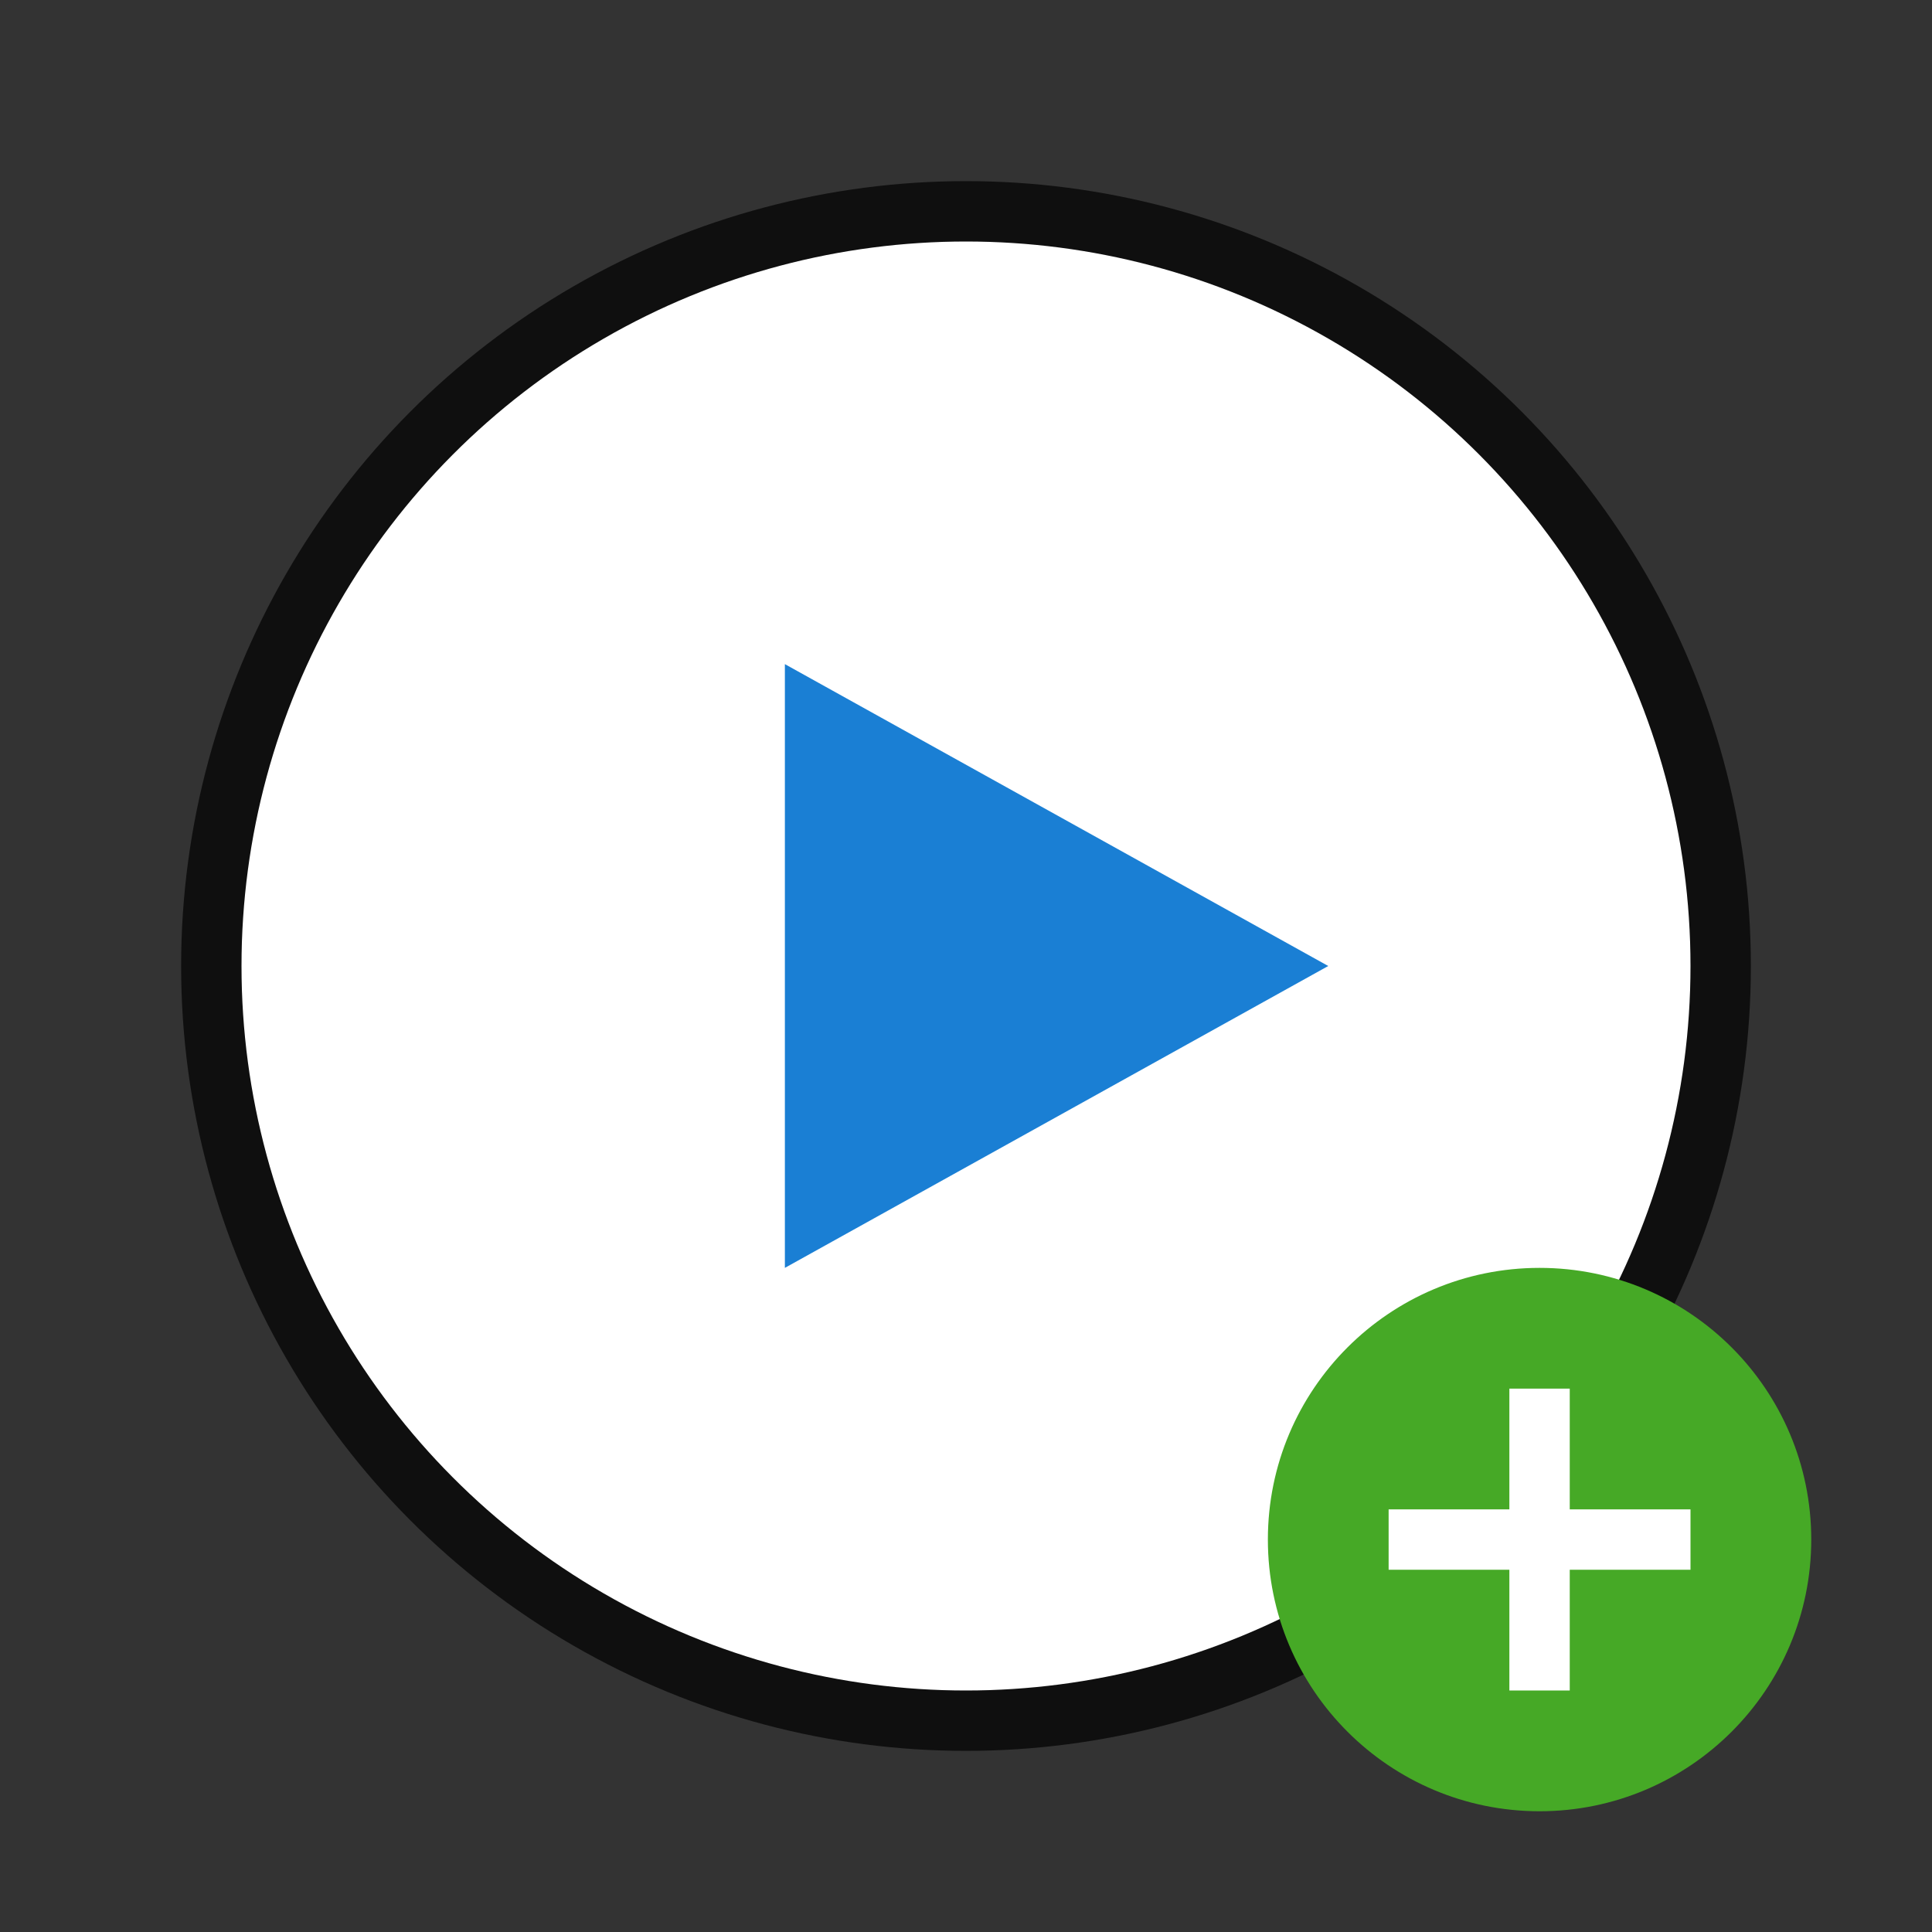 <svg xmlns="http://www.w3.org/2000/svg" viewBox="0 0 32 32"><rect x="0" y="0" width="32" height="32" fill="#333333" stroke="none"/><circle r="12" cy="16" cx="16" opacity=".7" stroke="#000" stroke-width="2" stroke-linejoin="round"/><circle cx="16" cy="16" r="12" fill="#fff"/><path d="M13 11v10l9-5z" fill="#1a7fd4"/><circle cy="25.5" cx="25.5" r="4.5" fill="#46a926"/><path overflow="visible" font-weight="400" style="line-height:normal;text-indent:0;text-align:start;text-decoration-line:none;text-decoration-style:solid;text-decoration-color:#000;text-transform:none;white-space:normal;isolation:auto;mix-blend-mode:normal;marker:none" d="M25 23v2h-2v1h2v2h1v-2h2v-1h-2v-2z" color="#000" font-family="sans-serif" fill="#fff"/></svg>